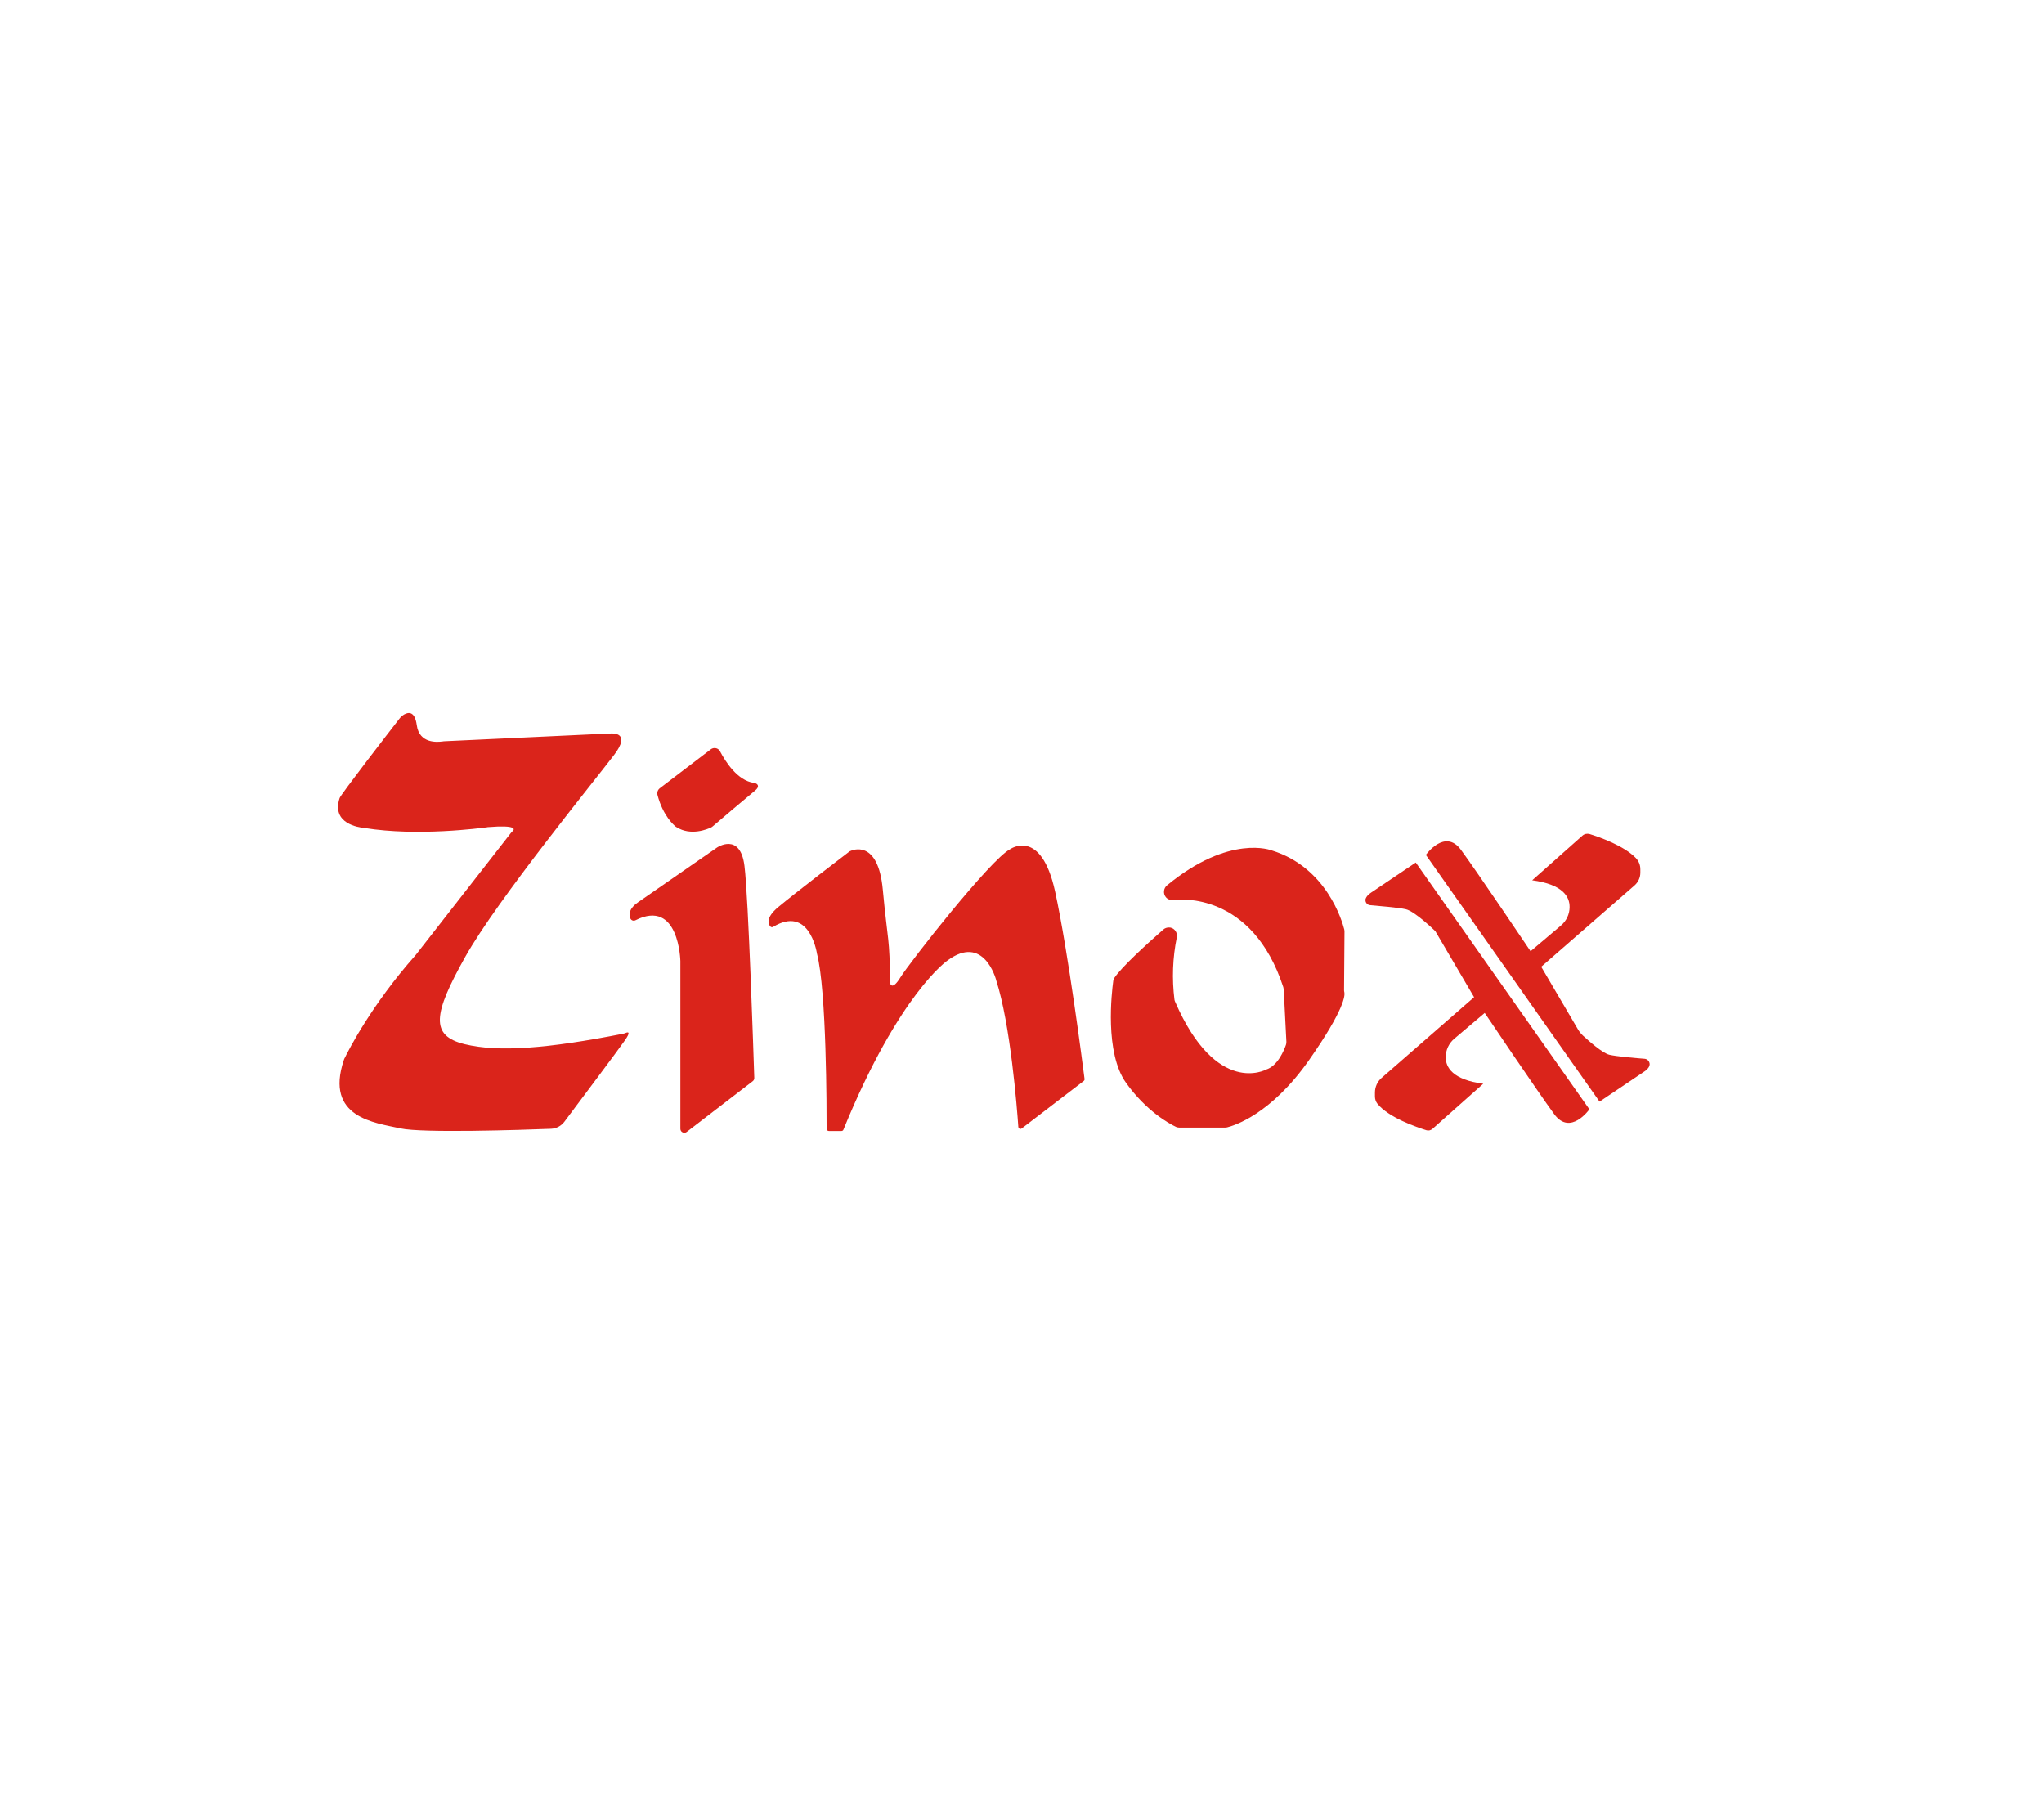 <?xml version="1.0" encoding="UTF-8"?>
<svg xmlns="http://www.w3.org/2000/svg" xmlns:xlink="http://www.w3.org/1999/xlink" width="108px" height="96px" viewBox="0 0 107 96" version="1.1">
<g id="surface1">
<!--<path style=" stroke:none;fill-rule:nonzero;fill:rgb(100%,100%,100%);fill-opacity:1;" d="M 0.0117188 0 L 106.988281 0 L 106.988281 96 L 0.0117188 96 Z M 0.0117188 0 "/>-->
<path style=" stroke:none;fill-rule:nonzero;fill:rgb(85.49%,14.118%,10.588%);fill-opacity:1;" d="M 20.602 37.969 C 20.672 37.875 20.762 37.797 20.863 37.738 C 21.086 37.617 21.418 37.566 21.52 38.301 C 21.652 39.309 22.645 39.199 22.855 39.172 C 22.891 39.168 22.922 39.168 22.949 39.16 L 31.703 38.75 L 31.742 38.75 C 31.871 38.738 32.855 38.684 31.953 39.875 C 30.992 41.148 25.785 47.516 24.082 50.551 C 22.379 53.586 22.227 54.711 24.043 55.16 C 25.848 55.602 28.457 55.391 32.41 54.613 C 32.469 54.602 32.523 54.586 32.574 54.562 C 32.68 54.52 32.848 54.492 32.512 54.969 C 32.148 55.492 30.066 58.266 29.32 59.262 C 29.152 59.484 28.895 59.621 28.617 59.633 C 27.059 59.695 21.797 59.867 20.66 59.613 C 19.328 59.316 16.645 59.059 17.668 56 C 17.68 55.961 17.695 55.922 17.715 55.891 C 17.91 55.492 19.129 53.086 21.457 50.461 C 21.469 50.449 21.48 50.434 21.492 50.418 L 26.504 43.992 C 26.535 43.961 26.562 43.926 26.594 43.898 C 26.68 43.82 26.828 43.57 25.297 43.695 C 25.281 43.695 25.258 43.695 25.242 43.703 C 24.906 43.746 21.574 44.195 18.762 43.742 C 18.746 43.742 18.723 43.734 18.707 43.734 C 18.488 43.711 16.996 43.527 17.445 42.16 C 17.5 41.98 20.152 38.547 20.602 37.969 Z M 20.602 37.969 "/>
<path style=" stroke:none;fill-rule:nonzero;fill:rgb(85.49%,14.118%,10.588%);fill-opacity:1;" d="M 34.355 41.648 L 37.062 39.582 C 37.203 39.477 37.41 39.504 37.516 39.645 C 37.527 39.656 37.539 39.672 37.543 39.688 C 37.828 40.234 38.469 41.246 39.336 41.359 C 39.387 41.363 39.434 41.379 39.477 41.41 C 39.555 41.465 39.625 41.582 39.387 41.773 C 39.043 42.051 37.391 43.453 37.152 43.66 C 37.129 43.68 37.109 43.695 37.086 43.707 C 36.891 43.801 36 44.18 35.242 43.695 C 35.23 43.691 35.227 43.684 35.215 43.68 C 35.121 43.605 34.535 43.117 34.238 41.992 C 34.207 41.871 34.25 41.734 34.355 41.648 Z M 34.355 41.648 "/>
<path style=" stroke:none;fill-rule:nonzero;fill:rgb(85.49%,14.118%,10.588%);fill-opacity:1;" d="M 33.078 48.617 C 32.98 48.668 32.855 48.629 32.809 48.523 C 32.809 48.516 32.801 48.516 32.801 48.512 C 32.723 48.32 32.719 48.004 33.227 47.656 C 34.043 47.094 37.387 44.773 37.387 44.773 C 37.387 44.773 38.613 43.949 38.836 45.746 C 39.047 47.434 39.32 55.906 39.355 56.953 C 39.355 57.02 39.324 57.082 39.27 57.121 L 35.781 59.801 C 35.691 59.867 35.566 59.852 35.492 59.762 C 35.465 59.727 35.449 59.684 35.449 59.637 L 35.449 50.77 C 35.449 50.77 35.383 47.453 33.078 48.617 Z M 33.078 48.617 "/>
<path style=" stroke:none;fill-rule:nonzero;fill:rgb(85.49%,14.118%,10.588%);fill-opacity:1;" d="M 40.352 48.965 C 40.305 48.996 40.246 48.988 40.207 48.949 C 40.09 48.82 39.945 48.488 40.613 47.926 C 41.477 47.203 44.219 45.105 44.391 44.977 C 44.395 44.973 44.402 44.965 44.414 44.965 C 44.551 44.898 45.898 44.332 46.145 46.996 C 46.406 49.797 46.52 49.539 46.52 51.887 C 46.52 51.895 46.52 51.906 46.52 51.91 C 46.535 51.984 46.637 52.348 47.074 51.637 C 47.562 50.848 51.828 45.402 52.871 44.863 C 52.871 44.863 54.504 43.691 55.25 47.102 C 55.945 50.309 56.715 56.305 56.805 57.004 C 56.809 57.043 56.793 57.086 56.758 57.109 L 53.488 59.613 C 53.438 59.656 53.367 59.645 53.328 59.594 C 53.316 59.574 53.305 59.555 53.305 59.531 C 53.234 58.508 52.887 54.098 52.137 51.789 L 52.137 51.781 C 52.113 51.699 51.473 49.336 49.57 50.738 C 49.57 50.738 47.008 52.473 44.066 59.676 C 44.051 59.723 44.008 59.75 43.961 59.75 L 43.293 59.75 C 43.23 59.75 43.176 59.699 43.176 59.633 C 43.176 58.688 43.18 52.316 42.664 50.371 C 42.664 50.367 42.664 50.367 42.664 50.359 C 42.637 50.227 42.238 47.832 40.352 48.965 Z M 40.352 48.965 "/>
<path style=" stroke:none;fill-rule:nonzero;fill:rgb(85.49%,14.118%,10.588%);fill-opacity:1;" d="M 60.973 49.102 C 60.031 49.926 58.77 51.086 58.387 51.652 C 58.348 51.707 58.324 51.77 58.32 51.832 C 58.242 52.41 57.855 55.613 59 57.211 C 60.07 58.703 61.277 59.363 61.617 59.523 C 61.672 59.555 61.742 59.57 61.809 59.57 L 64.23 59.57 C 64.266 59.57 64.297 59.566 64.332 59.559 C 64.684 59.473 66.637 58.895 68.66 56.012 C 70.555 53.305 70.57 52.574 70.531 52.418 C 70.52 52.379 70.516 52.344 70.516 52.305 L 70.539 49.207 C 70.539 49.168 70.531 49.137 70.527 49.102 C 70.414 48.668 69.602 45.824 66.695 44.926 C 66.695 44.926 64.48 44.039 61.16 46.773 C 60.977 46.926 60.949 47.203 61.094 47.387 C 61.176 47.496 61.305 47.551 61.445 47.551 L 61.473 47.551 C 61.484 47.551 61.5 47.551 61.512 47.543 C 61.801 47.504 65.652 47.102 67.305 52.148 C 67.316 52.188 67.324 52.227 67.328 52.266 L 67.469 55.035 C 67.473 55.09 67.461 55.148 67.445 55.199 C 67.352 55.469 67.016 56.312 66.398 56.504 C 66.398 56.504 63.781 57.953 61.59 52.922 C 61.574 52.891 61.562 52.848 61.555 52.809 C 61.418 51.715 61.457 50.602 61.68 49.516 C 61.723 49.281 61.574 49.051 61.34 49.004 C 61.207 48.984 61.07 49.016 60.973 49.102 Z M 60.973 49.102 "/>
<path style=" stroke:none;fill-rule:nonzero;fill:rgb(85.49%,14.118%,10.588%);fill-opacity:1;" d="M 77.871 57.254 L 75.18 59.645 C 75.094 59.715 74.98 59.746 74.871 59.711 C 74.367 59.555 72.879 59.047 72.281 58.312 C 72.191 58.203 72.148 58.062 72.148 57.922 L 72.148 57.723 C 72.148 57.422 72.277 57.137 72.5 56.945 L 77.387 52.68 L 75.34 49.195 C 75.34 49.195 74.266 48.145 73.781 48.035 C 73.391 47.945 72.309 47.855 71.898 47.82 C 71.746 47.809 71.637 47.68 71.648 47.535 C 71.648 47.504 71.652 47.484 71.664 47.461 C 71.703 47.363 71.785 47.258 71.965 47.141 L 74.305 45.566 L 83.48 58.605 C 83.48 58.605 82.477 60.023 81.625 58.867 C 80.773 57.711 77.949 53.512 77.949 53.512 L 76.344 54.871 C 76.055 55.113 75.887 55.473 75.887 55.852 C 75.887 56.383 76.25 57.043 77.871 57.254 Z M 77.871 57.254 "/>
<path style=" stroke:none;fill-rule:nonzero;fill:rgb(85.49%,14.118%,10.588%);fill-opacity:1;" d="M 80.457 46.504 L 83.113 44.145 C 83.219 44.051 83.363 44.023 83.496 44.062 C 84.016 44.223 85.312 44.68 85.938 45.332 C 86.09 45.492 86.176 45.707 86.172 45.934 L 86.172 46.102 C 86.172 46.359 86.059 46.602 85.871 46.77 L 80.934 51.074 L 82.875 54.379 C 82.945 54.5 83.035 54.613 83.141 54.711 C 83.457 55 84.172 55.637 84.539 55.723 C 84.918 55.812 85.973 55.902 86.398 55.934 C 86.555 55.945 86.672 56.086 86.664 56.242 C 86.656 56.289 86.645 56.332 86.617 56.379 C 86.551 56.48 86.461 56.562 86.355 56.625 L 84.016 58.199 L 74.84 45.164 C 74.84 45.164 75.844 43.742 76.695 44.898 C 77.547 46.055 80.371 50.254 80.371 50.254 L 81.977 48.895 C 82.266 48.652 82.434 48.293 82.434 47.914 C 82.438 47.375 82.078 46.719 80.457 46.504 Z M 80.457 46.504 "/>
</g>
</svg>
